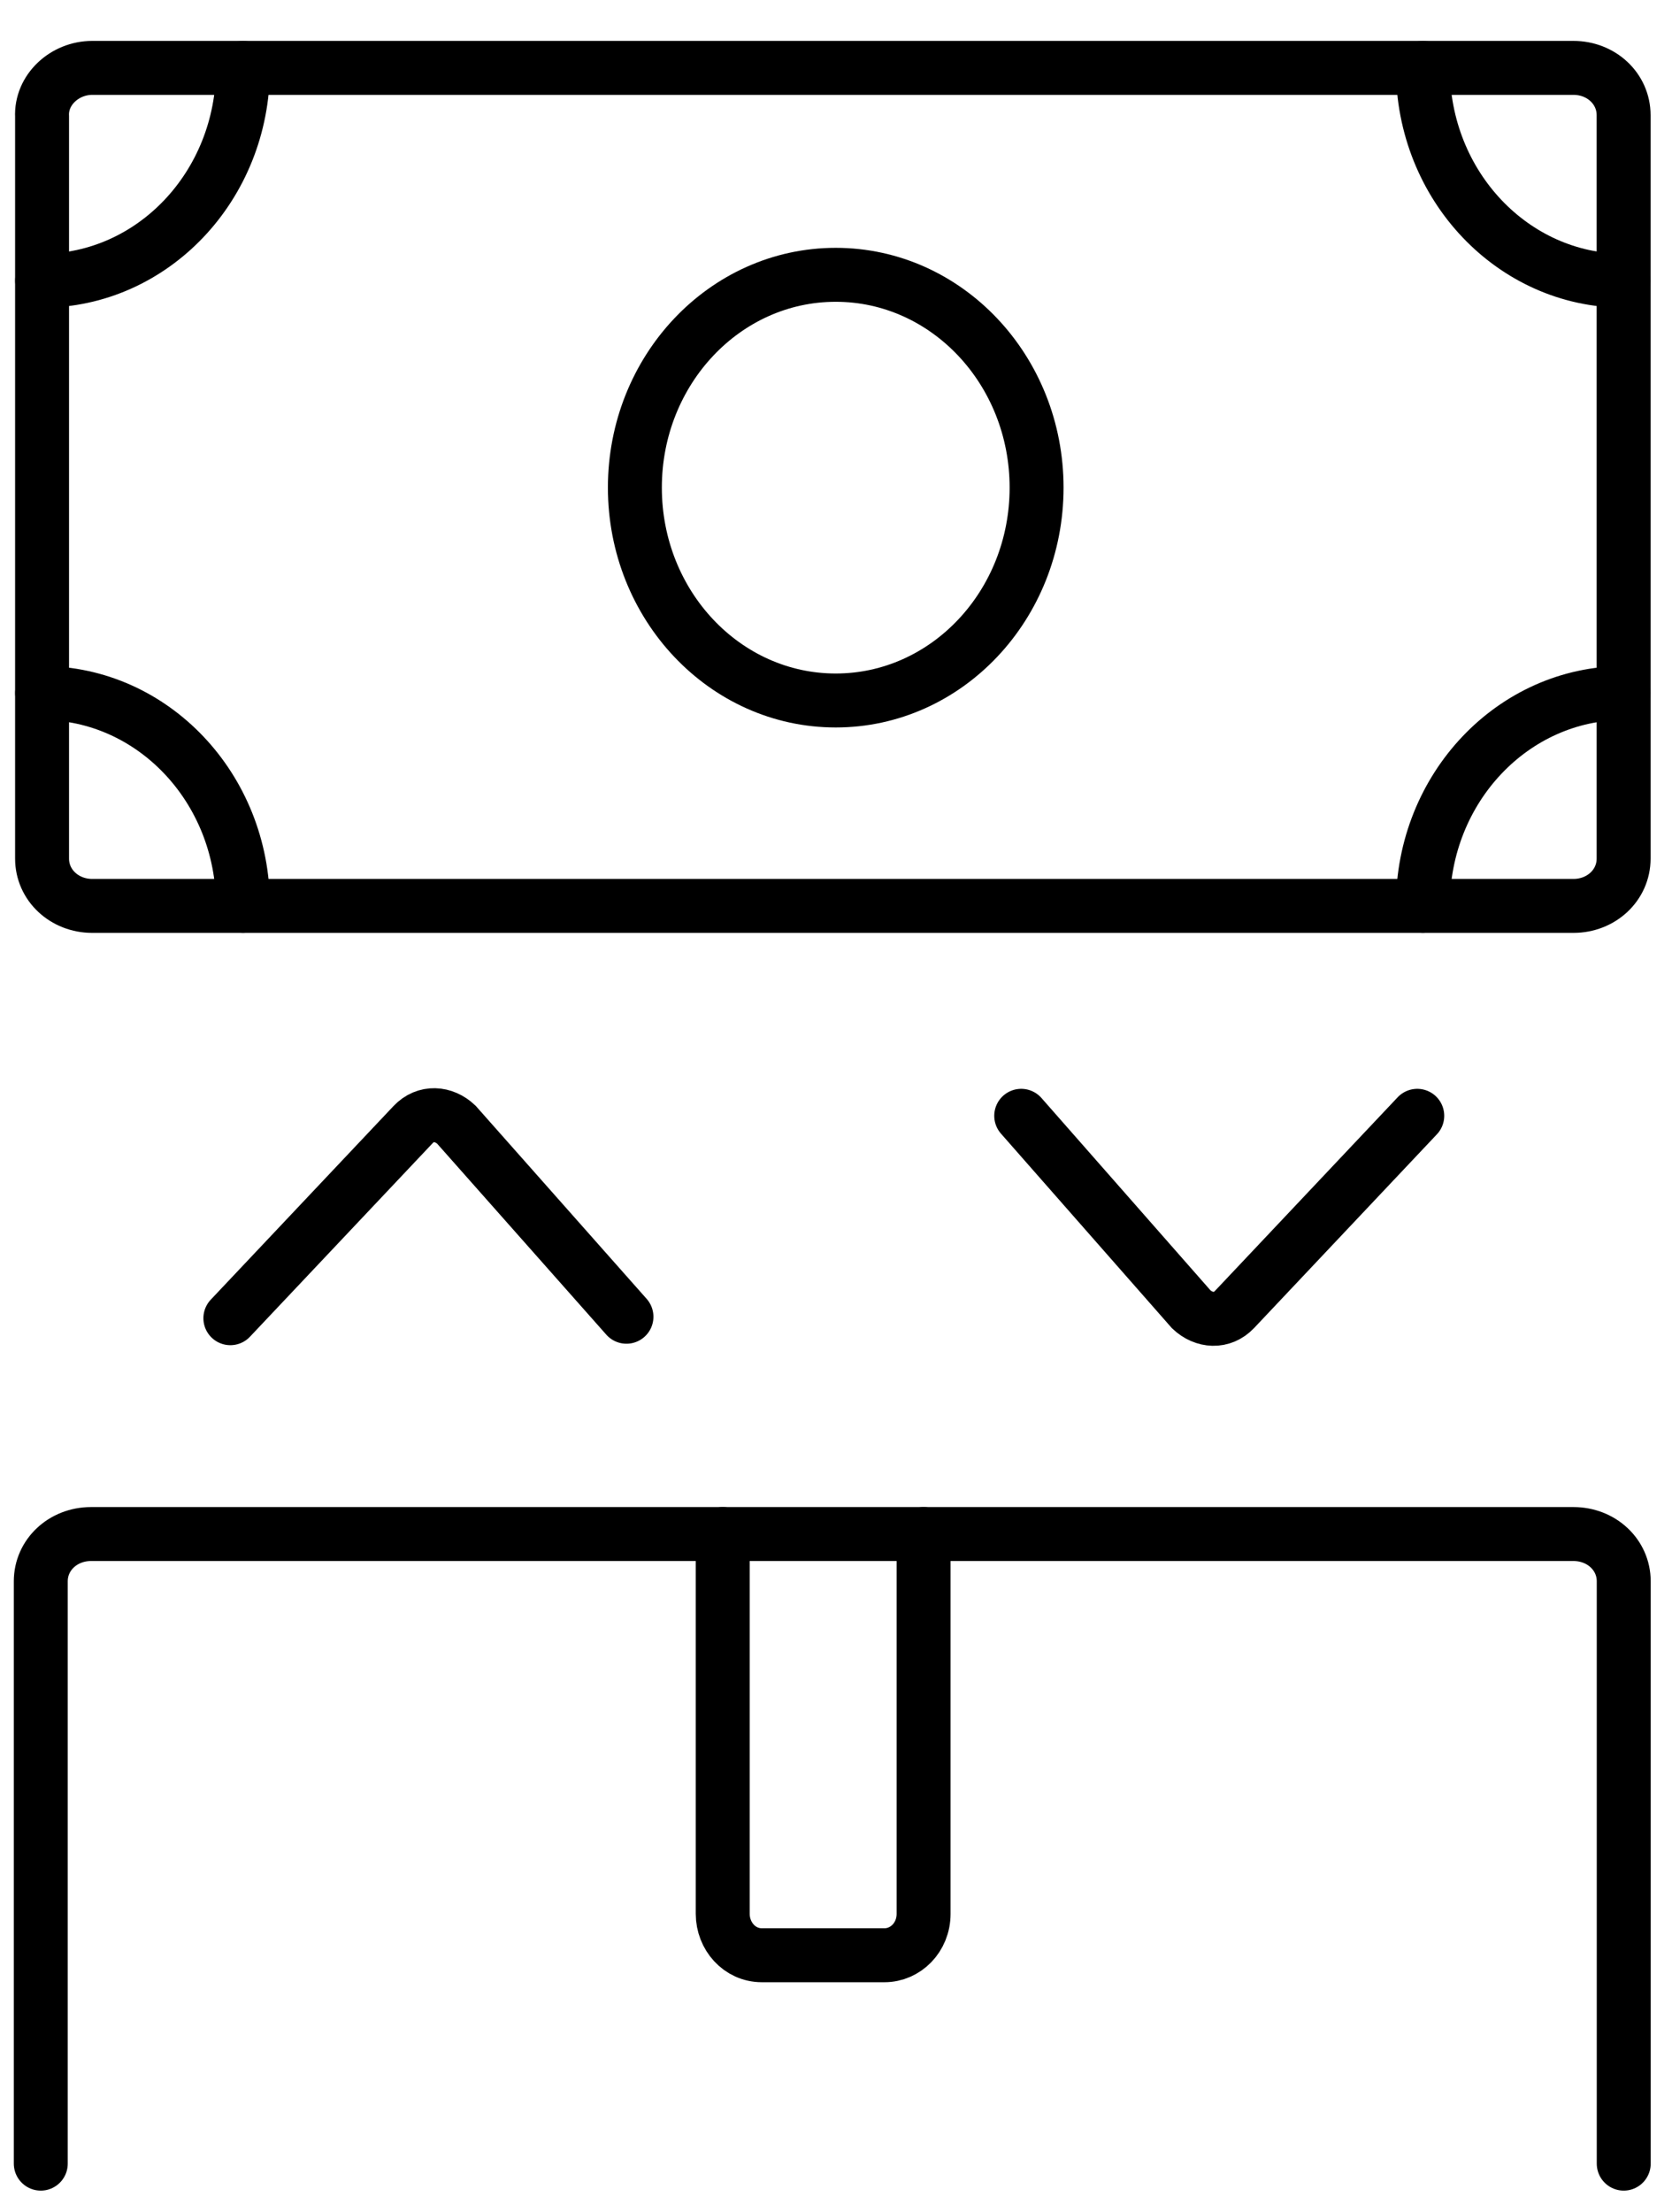 <svg width="31" height="41" viewBox="0 0 31 41" fill="none" xmlns="http://www.w3.org/2000/svg">
<path d="M4.271 24.43L7.659 20.842C7.892 20.596 8.228 20.623 8.46 20.842L11.615 24.403" stroke="black" stroke-miterlimit="10" stroke-linecap="round"/>
<path d="M26.277 20.679L22.89 24.267C22.657 24.513 22.321 24.486 22.088 24.267L18.934 20.679" stroke="black" stroke-miterlimit="10" stroke-linecap="round"/>
<path d="M1.711 1.258H29.172C29.689 1.258 30.103 1.642 30.103 2.135V15.912C30.103 16.405 29.689 16.789 29.172 16.789H1.711C1.194 16.789 0.78 16.405 0.78 15.912V2.162C0.755 1.669 1.194 1.258 1.711 1.258Z" stroke="black" stroke-miterlimit="10" stroke-linecap="round"/>
<path d="M0.756 40.098V29.306C0.756 28.813 1.17 28.43 1.687 28.43H29.174C29.691 28.43 30.105 28.813 30.105 29.306V40.098" stroke="black" stroke-miterlimit="10" stroke-linecap="round"/>
<path d="M15.495 12.982C17.552 12.982 19.219 11.216 19.219 9.037C19.219 6.859 17.552 5.093 15.495 5.093C13.439 5.093 11.771 6.859 11.771 9.037C11.771 11.216 13.439 12.982 15.495 12.982Z" stroke="black" stroke-miterlimit="10" stroke-linecap="round"/>
<path d="M4.505 1.258C4.505 3.45 2.824 5.202 0.781 5.202" stroke="black" stroke-miterlimit="10" stroke-linecap="round"/>
<path d="M26.381 1.258C26.381 3.45 28.062 5.202 30.104 5.202" stroke="black" stroke-miterlimit="10" stroke-linecap="round"/>
<path d="M26.381 16.788C26.381 14.597 28.062 12.844 30.104 12.844" stroke="black" stroke-miterlimit="10" stroke-linecap="round"/>
<path d="M4.505 16.788C4.505 14.597 2.824 12.844 0.781 12.844" stroke="black" stroke-miterlimit="10" stroke-linecap="round"/>
<path d="M13.4 28.43V35.469C13.4 35.88 13.711 36.236 14.124 36.236H16.4C16.788 36.236 17.124 35.907 17.124 35.469V28.43" stroke="black" stroke-miterlimit="10" stroke-linecap="round"/>
</svg>
